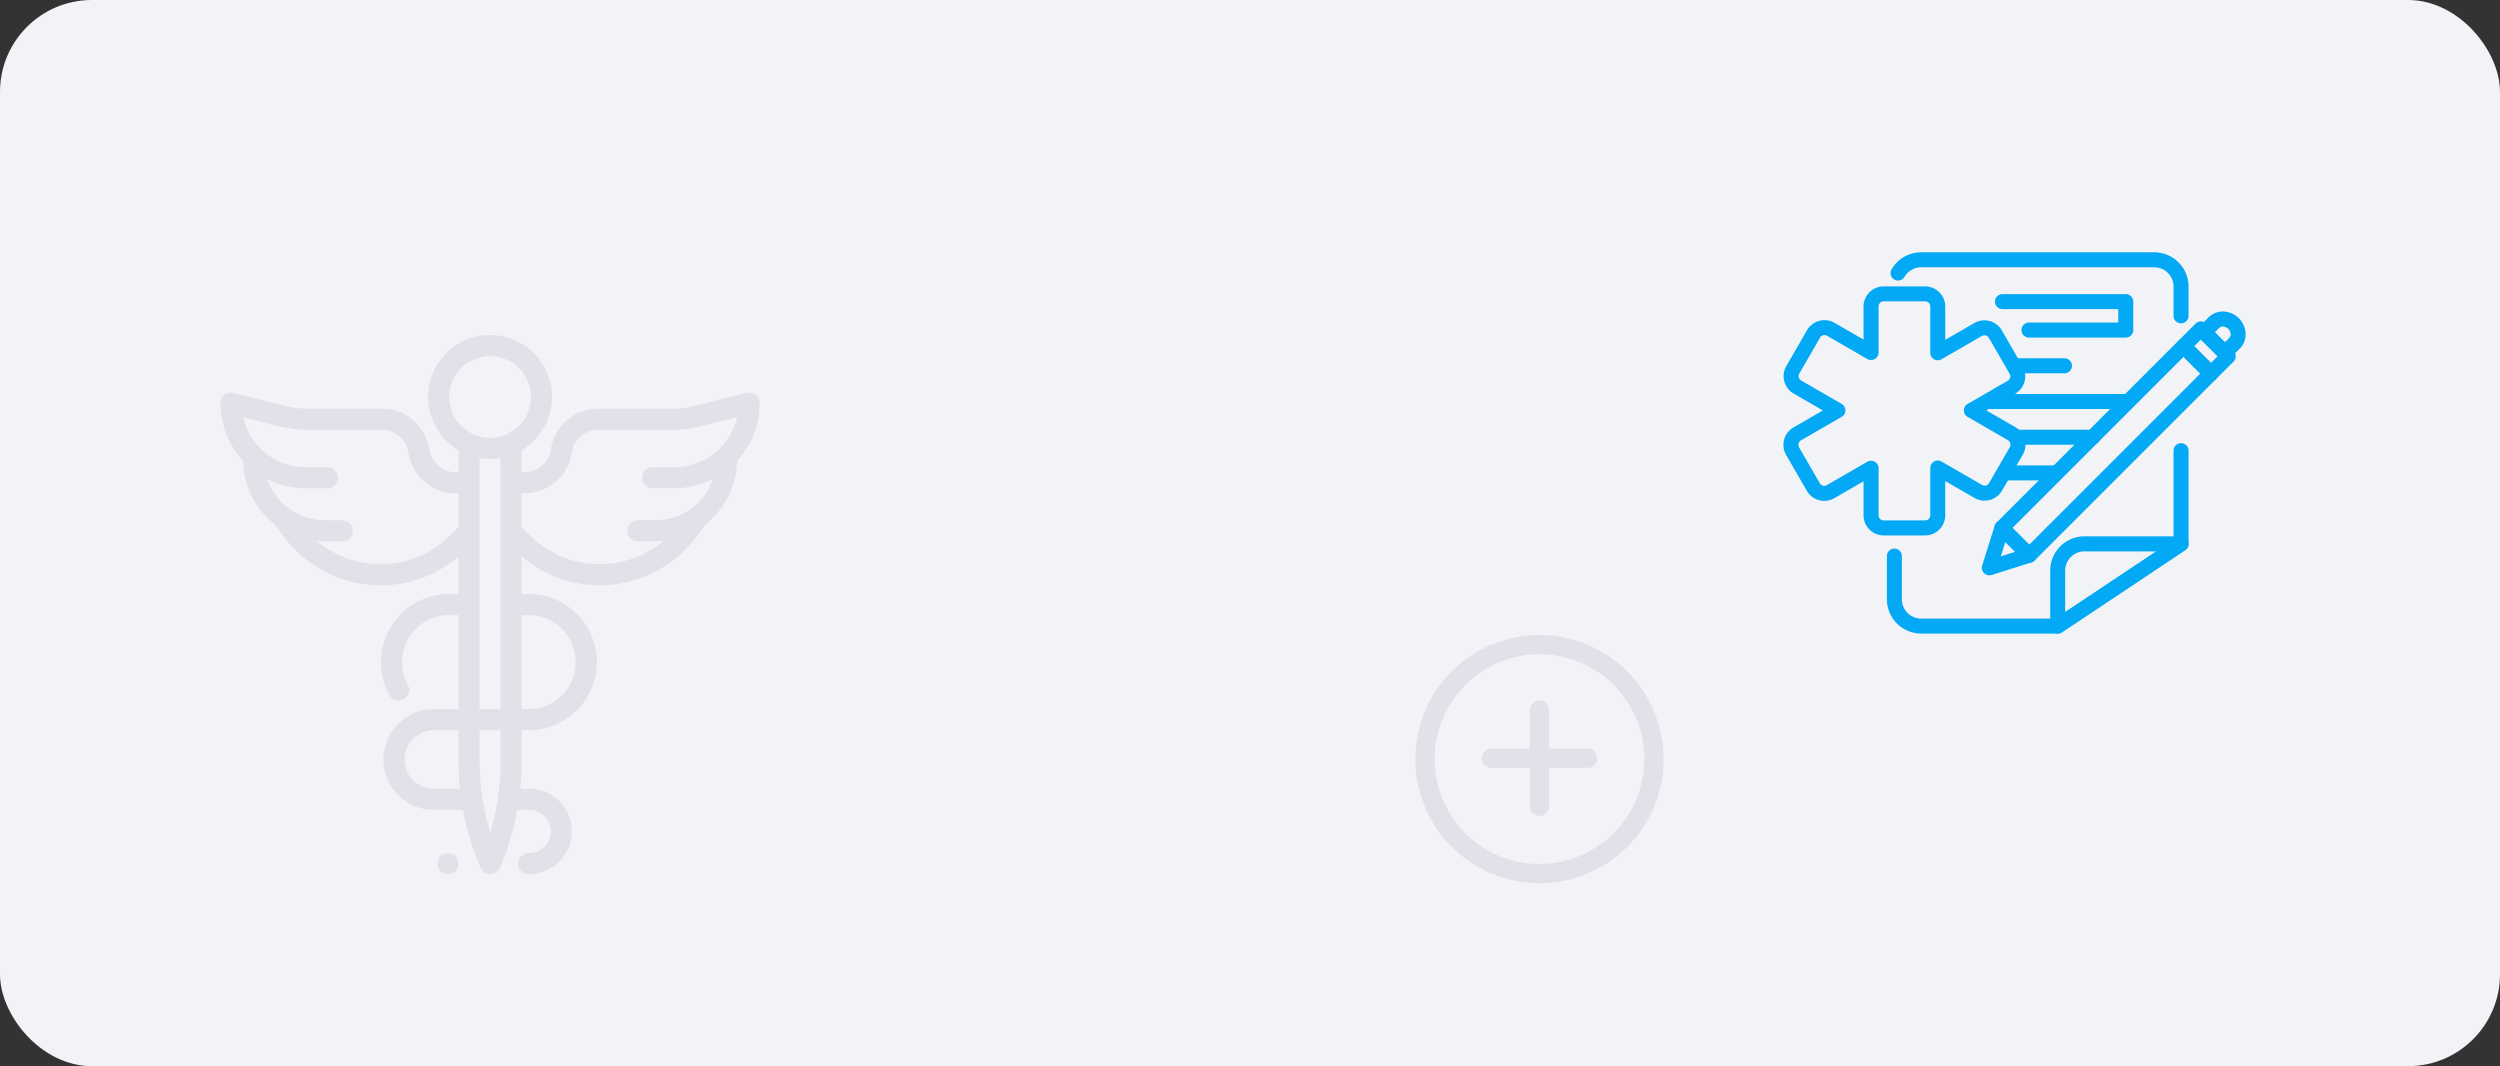 <svg xmlns="http://www.w3.org/2000/svg" width="272" height="116" viewBox="0 0 272 116">
  <rect x="0" y="0" width="272" height="116" fill="#333333" stroke="none"/>
  <g id="Group_1915" data-name="Group 1915" transform="translate(-61 -108)">
    <rect id="Rectangle_1174" data-name="Rectangle 1174" width="272" height="116" rx="10" transform="translate(61 108)" fill="#f2f3f6"/>
    <g id="add" transform="translate(214.997 177.091)">
      <g id="Group_673" data-name="Group 673">
        <g id="Group_672" data-name="Group 672">
          <path id="Path_11894" data-name="Path 11894" d="M13.5,0A13.5,13.5,0,1,0,27,13.5,13.516,13.516,0,0,0,13.5,0Zm0,24.911A11.41,11.41,0,1,1,24.911,13.5,11.423,11.423,0,0,1,13.5,24.911Z" fill="#e0e1e9"/>
        </g>
      </g>
      <g id="Group_675" data-name="Group 675" transform="translate(7.227 7.132)">
        <g id="Group_674" data-name="Group 674">
          <path id="Path_11895" data-name="Path 11895" d="M148.526,140.467h-4.183v-4.183a1.046,1.046,0,0,0-2.092,0v4.183h-4.183a1.046,1.046,0,1,0,0,2.092h4.183v4.183a1.046,1.046,0,1,0,2.092,0v-4.183h4.183a1.046,1.046,0,0,0,0-2.092Z" transform="translate(-137.022 -135.238)" fill="#e0e1e9"/>
        </g>
      </g>
    </g>
    <g id="Group_1744" data-name="Group 1744" transform="translate(84.997 144.452)">
      <g id="medicine" transform="translate(0 0)">
        <g id="Group_144" data-name="Group 144" transform="translate(0)">
          <g id="Group_143" data-name="Group 143" transform="translate(0)">
            <path id="Path_151" data-name="Path 151" d="M58.208,6.5a1.145,1.145,0,0,0-.985-.206l-5.45,1.386a10.889,10.889,0,0,1-2.679.335h-8a5.183,5.183,0,0,0-5.153,4.427,2.905,2.905,0,0,1-2.888,2.481h-.293V12.533a6.739,6.739,0,1,0-6.873,0v2.393H25.6a2.905,2.905,0,0,1-2.888-2.481,5.183,5.183,0,0,0-5.153-4.427h-8a10.882,10.882,0,0,1-2.679-.335L1.429,6.3A1.145,1.145,0,0,0,0,7.408,9.223,9.223,0,0,0,2.457,13.68a8.866,8.866,0,0,0,3.385,6.862l1.078,1.44a13.142,13.142,0,0,0,10.474,5.245,12.993,12.993,0,0,0,8.495-3.133v4.085H24.862A7.409,7.409,0,0,0,18.37,39.157a1.145,1.145,0,1,0,2.007-1.105,5.118,5.118,0,0,1,4.485-7.581h1.027V40.7H23.2a5.479,5.479,0,0,0,0,10.959h3.185a29.627,29.627,0,0,0,1.905,6.293,1.145,1.145,0,0,0,1.053.695h0a1.145,1.145,0,0,0,1.053-.7l.023-.053a29.629,29.629,0,0,0,1.864-6.236h1.3a2.348,2.348,0,1,1,0,4.7h-.078a1.145,1.145,0,0,0,0,2.291h.078a4.639,4.639,0,1,0,0-9.278h-.976a29.91,29.91,0,0,0,.155-3.039V42.994h.764a7.407,7.407,0,0,0,0-14.815h-.764V24.094a12.992,12.992,0,0,0,8.495,3.133,13.142,13.142,0,0,0,10.474-5.245l1.078-1.44a8.866,8.866,0,0,0,3.385-6.862A9.222,9.222,0,0,0,58.65,7.408,1.146,1.146,0,0,0,58.208,6.5ZM24.982,21.817a10.725,10.725,0,0,1-7.588,3.119,10.844,10.844,0,0,1-6.934-2.528c.288.028.579.043.874.043h1.918a1.145,1.145,0,0,0,0-2.291H11.334A6.6,6.6,0,0,1,5.09,15.67a9.2,9.2,0,0,0,4.168,1h2.369a1.145,1.145,0,0,0,0-2.291H9.259a6.98,6.98,0,0,1-6.8-5.452l3.856.98a13.169,13.169,0,0,0,3.243.406h8a2.9,2.9,0,0,1,2.888,2.481A5.183,5.183,0,0,0,25.6,17.217h.293v3.7ZM23.2,49.371a3.188,3.188,0,0,1,0-6.377h2.692v3.269a29.926,29.926,0,0,0,.162,3.107H23.2Zm7.274-3.039a27.265,27.265,0,0,1-1.135,7.814,27.255,27.255,0,0,1-1.156-7.882V42.994h2.291Zm0-5.628H28.18V13.379a6.648,6.648,0,0,0,2.291,0ZM33.526,30.47a5.116,5.116,0,0,1,0,10.233h-.764V30.47h.764Zm-4.2-19.283a4.448,4.448,0,1,1,4.448-4.448A4.453,4.453,0,0,1,29.326,11.187Zm20.067,3.188H47.023a1.145,1.145,0,1,0,0,2.291h2.369a9.2,9.2,0,0,0,4.168-1,6.6,6.6,0,0,1-6.244,4.49H45.4a1.145,1.145,0,1,0,0,2.291h1.918c.295,0,.586-.015.874-.043a10.844,10.844,0,0,1-6.934,2.528,10.726,10.726,0,0,1-7.588-3.119l-.907-.9v-3.7h.293a5.183,5.183,0,0,0,5.153-4.427A2.9,2.9,0,0,1,41.1,10.31h8A13.17,13.17,0,0,0,52.337,9.9l3.856-.98A6.98,6.98,0,0,1,49.392,14.376Z" transform="translate(-0.001 0)" fill="#e0e1e9"/>
          </g>
        </g>
        <g id="Group_146" data-name="Group 146" transform="translate(23.597 56.358)">
          <g id="Group_145" data-name="Group 145">
            <path id="Path_152" data-name="Path 152" d="M207.956,492.337a1.144,1.144,0,1,0,.336.81A1.153,1.153,0,0,0,207.956,492.337Z" transform="translate(-206.001 -492.001)" fill="#e0e1e9"/>
          </g>
        </g>
      </g>
    </g>
    <g id="Group_1745" data-name="Group 1745" transform="translate(255.037 135.452)">
      <g id="Group_80" data-name="Group 80" transform="translate(29.026 30.904)">
        <path id="Path_101" data-name="Path 101" d="M196.871,435.877a2.1,2.1,0,0,0-2.1,2.1v4.507l9.907-6.6Zm-2.914,8.944a.807.807,0,0,1-.384-.1.816.816,0,0,1-.431-.72v-6.033a3.734,3.734,0,0,1,3.729-3.729h10.505a.817.817,0,0,1,.453,1.5l-13.418,8.944A.821.821,0,0,1,193.957,444.821Z" transform="translate(-193.142 -434.244)" fill="#03a9f4"/>
      </g>
      <g id="Group_81" data-name="Group 81" transform="translate(23.018 4.547)">
        <path id="Path_102" data-name="Path 102" d="M200.655,409.52h-10.5a.817.817,0,1,1,0-1.633h9.685v-1.464H187.244a.816.816,0,0,1,0-1.632h13.411a.817.817,0,0,1,.817.816v3.1A.816.816,0,0,1,200.655,409.52Z" transform="translate(-186.428 -404.791)" fill="#03a9f4"/>
      </g>
      <g id="Group_82" data-name="Group 82" transform="translate(24.444 11.53)">
        <path id="Path_103" data-name="Path 103" d="M194.155,414.226h-5.318a.816.816,0,0,1,0-1.632h5.318a.816.816,0,0,1,0,1.632Z" transform="translate(-188.022 -412.594)" fill="#03a9f4"/>
      </g>
      <g id="Group_83" data-name="Group 83" transform="translate(21.584 15.415)">
        <path id="Path_104" data-name="Path 104" d="M200.658,418.568H185.643a.816.816,0,1,1,0-1.632h15.015a.816.816,0,0,1,0,1.632Z" transform="translate(-184.826 -416.936)" fill="#03a9f4"/>
      </g>
      <g id="Group_84" data-name="Group 84" transform="translate(24.444 19.301)">
        <path id="Path_105" data-name="Path 105" d="M197.213,422.911h-8.376a.817.817,0,0,1,0-1.633h8.376a.817.817,0,1,1,0,1.633Z" transform="translate(-188.022 -421.278)" fill="#03a9f4"/>
      </g>
      <g id="Group_85" data-name="Group 85" transform="translate(23.304 23.185)">
        <path id="Path_106" data-name="Path 106" d="M193.023,427.251h-5.458a.817.817,0,1,1,0-1.633h5.458a.817.817,0,1,1,0,1.633Z" transform="translate(-186.748 -425.618)" fill="#03a9f4"/>
      </g>
      <g id="Group_86" data-name="Group 86" transform="translate(22.949 9.4)">
        <path id="Path_107" data-name="Path 107" d="M188.323,430.8l1.822,1.822,18.615-18.616-1.822-1.822Zm1.822,3.793a.821.821,0,0,1-.578-.24l-2.975-2.977a.815.815,0,0,1,0-1.155l19.77-19.77a.816.816,0,0,1,1.155,0l2.977,2.977a.813.813,0,0,1,.239.577.821.821,0,0,1-.239.577l-19.771,19.771A.818.818,0,0,1,190.145,434.594Z" transform="translate(-186.352 -410.214)" fill="#03a9f4"/>
      </g>
      <g id="Group_87" data-name="Group 87" transform="translate(42.72 7.517)">
        <path id="Path_108" data-name="Path 108" d="M210.415,410.809l1.822,1.822.729-.728-1.822-1.823Zm1.822,3.792a.813.813,0,0,1-.577-.239l-2.977-2.975a.817.817,0,0,1,0-1.155l1.884-1.884a.816.816,0,0,1,1.153,0l2.977,2.978a.813.813,0,0,1,0,1.153l-1.882,1.882A.816.816,0,0,1,212.237,414.6Z" transform="translate(-208.445 -408.11)" fill="#03a9f4"/>
      </g>
      <g id="Group_88" data-name="Group 88" transform="translate(44.97 6.44)">
        <path id="Path_109" data-name="Path 109" d="M212.929,409.166l1.09,1.09.471-.473a.568.568,0,0,0,.154-.434.883.883,0,0,0-.809-.809.585.585,0,0,0-.433.155Zm1.09,3.059a.814.814,0,0,1-.578-.239l-2.243-2.244a.816.816,0,0,1,0-1.153l1.049-1.049a2.182,2.182,0,0,1,1.665-.631,2.517,2.517,0,0,1,2.363,2.362,2.181,2.181,0,0,1-.631,1.666l-1.049,1.049A.814.814,0,0,1,214.019,412.226Z" transform="translate(-210.959 -406.906)" fill="#03a9f4"/>
      </g>
      <g id="Group_89" data-name="Group 89" transform="translate(21.584 29.17)">
        <path id="Path_110" data-name="Path 110" d="M187.382,434.652l-.492,1.565,1.563-.493Zm-1.739,3.629a.817.817,0,0,1-.78-1.061l1.366-4.342a.816.816,0,0,1,1.355-.333l2.977,2.977a.816.816,0,0,1-.332,1.355l-4.342,1.367A.83.83,0,0,1,185.643,438.281Z" transform="translate(-184.826 -432.307)" fill="#03a9f4"/>
      </g>
      <g id="Group_90" data-name="Group 90" transform="translate(11.258 20.79)">
        <path id="Path_111" data-name="Path 111" d="M191.87,443.633H177.017a3.734,3.734,0,0,1-3.731-3.729v-4.7a.816.816,0,0,1,1.632,0v4.7a2.1,2.1,0,0,0,2.1,2.1h14.606l12.85-8.566v-9.677a.817.817,0,1,1,1.633,0v10.114a.818.818,0,0,1-.364.68L192.324,443.5A.816.816,0,0,1,191.87,443.633Z" transform="translate(-173.287 -422.942)" fill="#03a9f4"/>
      </g>
      <g id="Group_91" data-name="Group 91" transform="translate(11.655 0)">
        <path id="Path_112" data-name="Path 112" d="M205.336,407.438a.817.817,0,0,1-.817-.817v-3.182a2.1,2.1,0,0,0-2.1-2.1H177.064a2.11,2.11,0,0,0-1.813,1.039.816.816,0,1,1-1.409-.825,3.745,3.745,0,0,1,3.221-1.846h25.358a3.734,3.734,0,0,1,3.731,3.729v3.182A.816.816,0,0,1,205.336,407.438Z" transform="translate(-173.73 -399.71)" fill="#03a9f4"/>
      </g>
      <g id="Group_92" data-name="Group 92" transform="translate(0 3.697)">
        <path id="Path_113" data-name="Path 113" d="M170.244,422.826a.814.814,0,0,1,.815.816v5.113a.561.561,0,0,0,.559.559h4.507a.56.56,0,0,0,.56-.559v-5.142a.816.816,0,0,1,1.224-.707l4.41,2.548a.563.563,0,0,0,.765-.206l2.252-3.9a.558.558,0,0,0-.2-.763l-4.386-2.532a.816.816,0,0,1,0-1.414l4.363-2.519a.56.56,0,0,0,.2-.765l-2.252-3.9a.557.557,0,0,0-.765-.206l-4.386,2.531a.815.815,0,0,1-1.224-.705v-5.039a.56.56,0,0,0-.56-.559h-4.507a.56.56,0,0,0-.559.559v5.01a.817.817,0,0,1-1.225.708l-4.379-2.529a.55.55,0,0,0-.424-.056.557.557,0,0,0-.339.26l-2.253,3.9a.559.559,0,0,0,.2.763l4.4,2.543a.817.817,0,0,1,0,1.414l-4.428,2.556a.56.56,0,0,0-.2.765l2.253,3.9a.554.554,0,0,0,.339.261.566.566,0,0,0,.424-.056l4.4-2.543A.806.806,0,0,1,170.244,422.826Zm5.881,8.122h-4.507a2.194,2.194,0,0,1-2.192-2.192v-3.7l-3.179,1.836a2.193,2.193,0,0,1-2.994-.8l-2.252-3.9a2.193,2.193,0,0,1,.8-2.993l3.2-1.851-3.18-1.835a2.194,2.194,0,0,1-.8-2.993l2.252-3.9a2.193,2.193,0,0,1,2.994-.8l3.155,1.821v-3.6a2.194,2.194,0,0,1,2.192-2.191h4.507a2.194,2.194,0,0,1,2.192,2.191v3.625l3.162-1.826a2.191,2.191,0,0,1,2.994.8l2.253,3.9a2.193,2.193,0,0,1-.8,2.993l-3.139,1.813,3.162,1.826a2.2,2.2,0,0,1,.8,3l-2.253,3.9a2.2,2.2,0,0,1-2.993.8l-3.187-1.84v3.727A2.194,2.194,0,0,1,176.125,430.948Z" transform="translate(-160.707 -403.842)" fill="#03a9f4"/>
      </g>
    </g>
  </g>
</svg>
